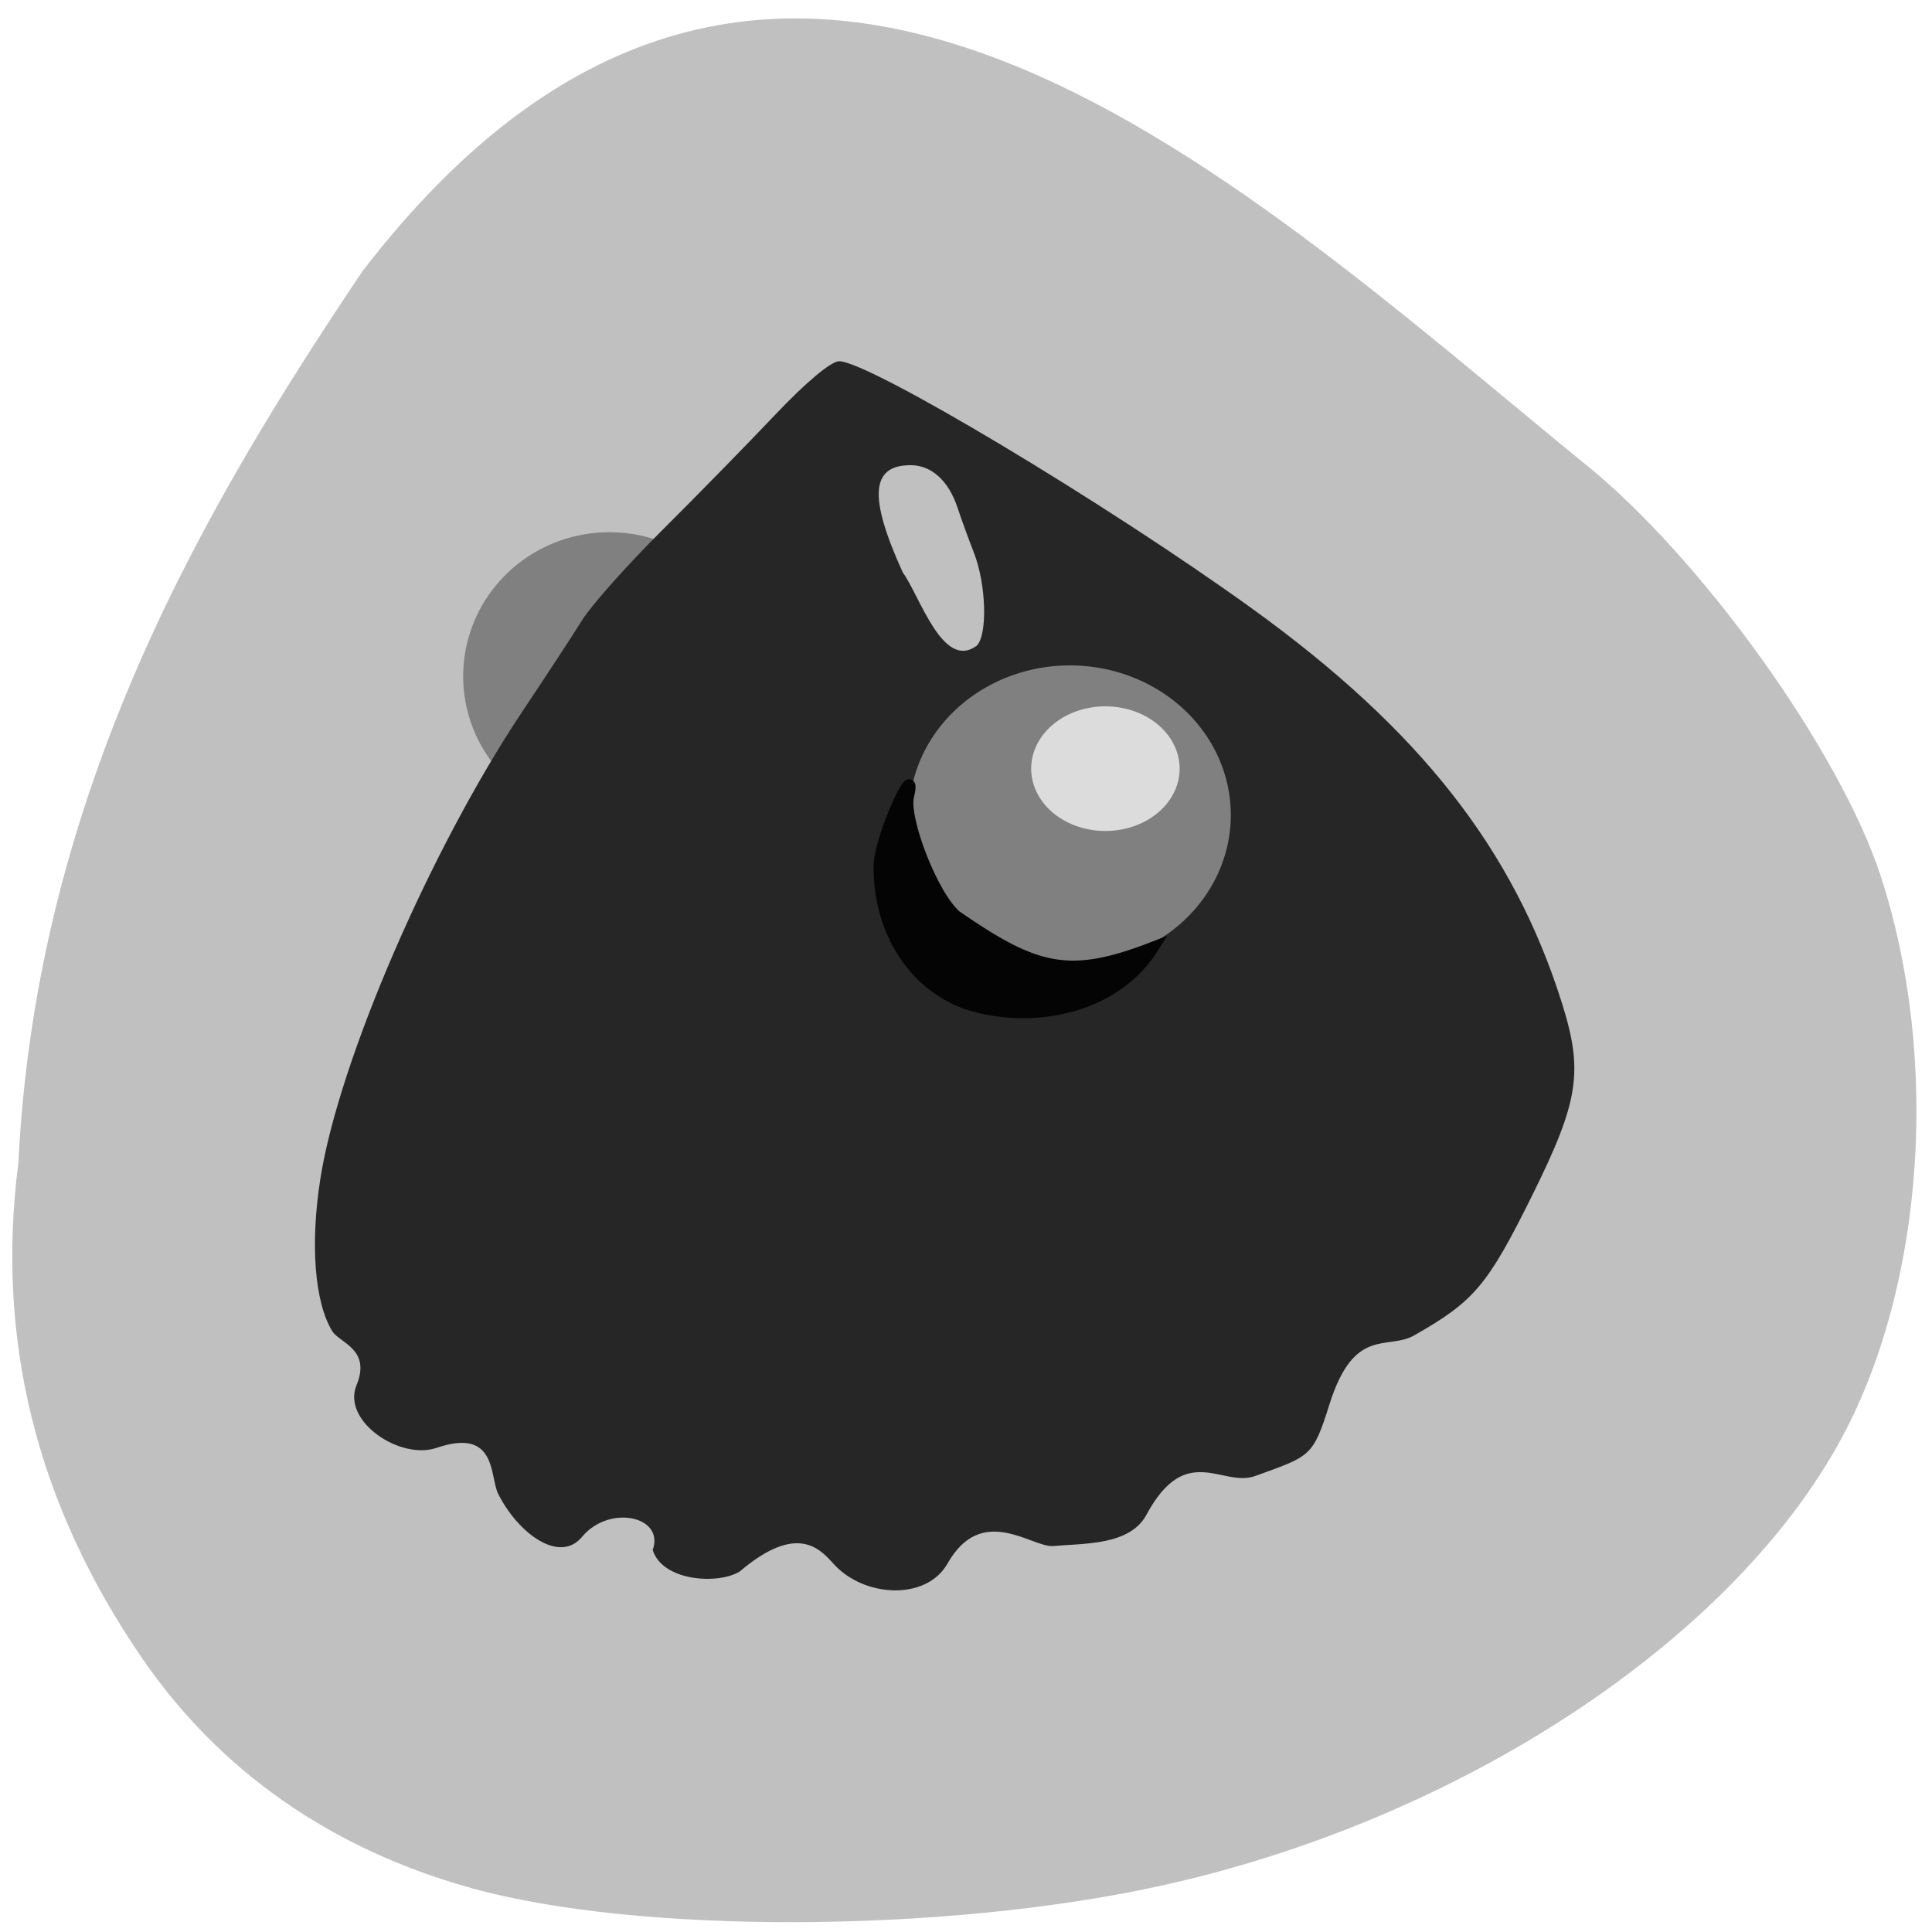 <svg xmlns="http://www.w3.org/2000/svg" viewBox="0 0 256 256" xmlns:xlink="http://www.w3.org/1999/xlink"><defs><path id="0" d="m 162.94 117.27 a 19.599 17.293 0 1 1 -39.2 0 19.599 17.293 0 1 1 39.2 0 z" stroke-width="1.95"/></defs><path d="m 209.92 61.39 c 15.418 12.373 33.874 38.08 39.3 54.739 7.838 24.04 5.76 54.05 -5.132 74.31 -14.537 27.04 -50.925 50.906 -90.76 59.54 -28.597 6.193 -68.791 6.302 -90.71 0.247 -18.651 -5.152 -33.505 -15.507 -43.81 -30.535 c -13.963 -20.372 -19.393 -42.14 -16.372 -65.63 2.422 -49.29 24.826 -87.2 45.59 -118.12 54.47 -70.868 114.66 -13.162 161.89 25.461 z" fill="#c0c0c0"/><use transform="matrix(0.942 0 0 1.045 -54.27 -32.935)" fill="#808080" stroke="#808080" xlink:href="#0"/><path d="m 83.84 194.79 c 1.612 -4.529 -5.804 -6.05 -9.362 -1.749 -3 3.628 -8.498 -0.488 -11.11 -5.682 -1.157 -2.299 -0.107 -8.853 -8.167 -6.106 -4.87 1.66 -12.567 -3.548 -10.609 -8.3 1.976 -4.794 -2.264 -5.602 -3.22 -7.169 -2.338 -3.835 -2.935 -11.555 -1.565 -20.232 2.47 -15.642 14.643 -43.756 26.849 -62.01 3.081 -4.607 6.602 -9.987 7.825 -11.956 1.223 -1.969 5.964 -7.301 10.536 -11.848 4.572 -4.547 11.34 -11.463 15.04 -15.368 4.062 -4.288 7.419 -7.1 8.477 -7.1 3.961 0 35.425 18.845 54.741 32.786 22.19 16.02 34.653 31.894 41.06 52.32 2.837 9.04 2.227 12.946 -3.987 25.481 -5.89 11.883 -7.666 13.985 -15.633 18.505 -3.516 1.995 -7.941 -1.297 -11.219 9.176 -2.186 6.983 -2.567 6.807 -9.823 9.444 -4.345 1.579 -9.156 -4.624 -14.415 5.142 -2.214 4.112 -8.389 3.765 -12.319 4.139 -2.808 0.267 -9.452 -5.759 -14.03 2.31 -2.825 4.982 -11.07 4.485 -15.06 0.099 -1.802 -1.983 -4.798 -5.561 -12.477 0.959 -2.792 1.751 -10.213 1.344 -11.534 -2.845 z m 47.636 -86.38 c 5.742 -1.228 16.08 -6.645 19.07 -6.59 5.286 0 6.481 -6.64 2.331 -12.956 -3.468 -5.278 -8.677 -7.699 -16.567 -7.699 -5.557 0 -10.02 2.267 -12.411 4.746 -7.993 19.77 -0.806 23.469 7.572 22.499 z m -4.713 -33.441 c 1.466 -1.419 1.272 -8.14 -0.356 -12.307 -0.74 -1.893 -1.71 -4.561 -2.157 -5.928 -1.178 -3.603 -3.463 -5.69 -6.23 -5.69 -5.292 0 -5.601 4.208 -1.043 14.22 2.245 3.071 5.3 13.03 9.786 9.704 z" fill="#262626" transform="translate(2.649 10.595)"/><use transform="matrix(1.036 0 0 1.085 -6.727 -19.247)" fill="#808080" stroke="#808080" xlink:href="#0"/><use transform="matrix(0.478 0 0 0.452 77.956 48.845)" fill="#dcdcdc" stroke="#dcdcdc" xlink:href="#0"/><path d="m 127.96 132.96 c -7.582 -2.83 -11.519 -10.396 -11.456 -18.14 0.032 -3.99 5.149 -14.746 3.856 -9.306 -0.705 2.966 3.144 13.09 6.312 15.849 10.613 7.34 15.02 8.471 26.16 4.153 -5.357 8.495 -16.666 10.18 -24.868 7.447 z" fill="#040404" stroke="#040404" stroke-width="1.499"/></svg>
